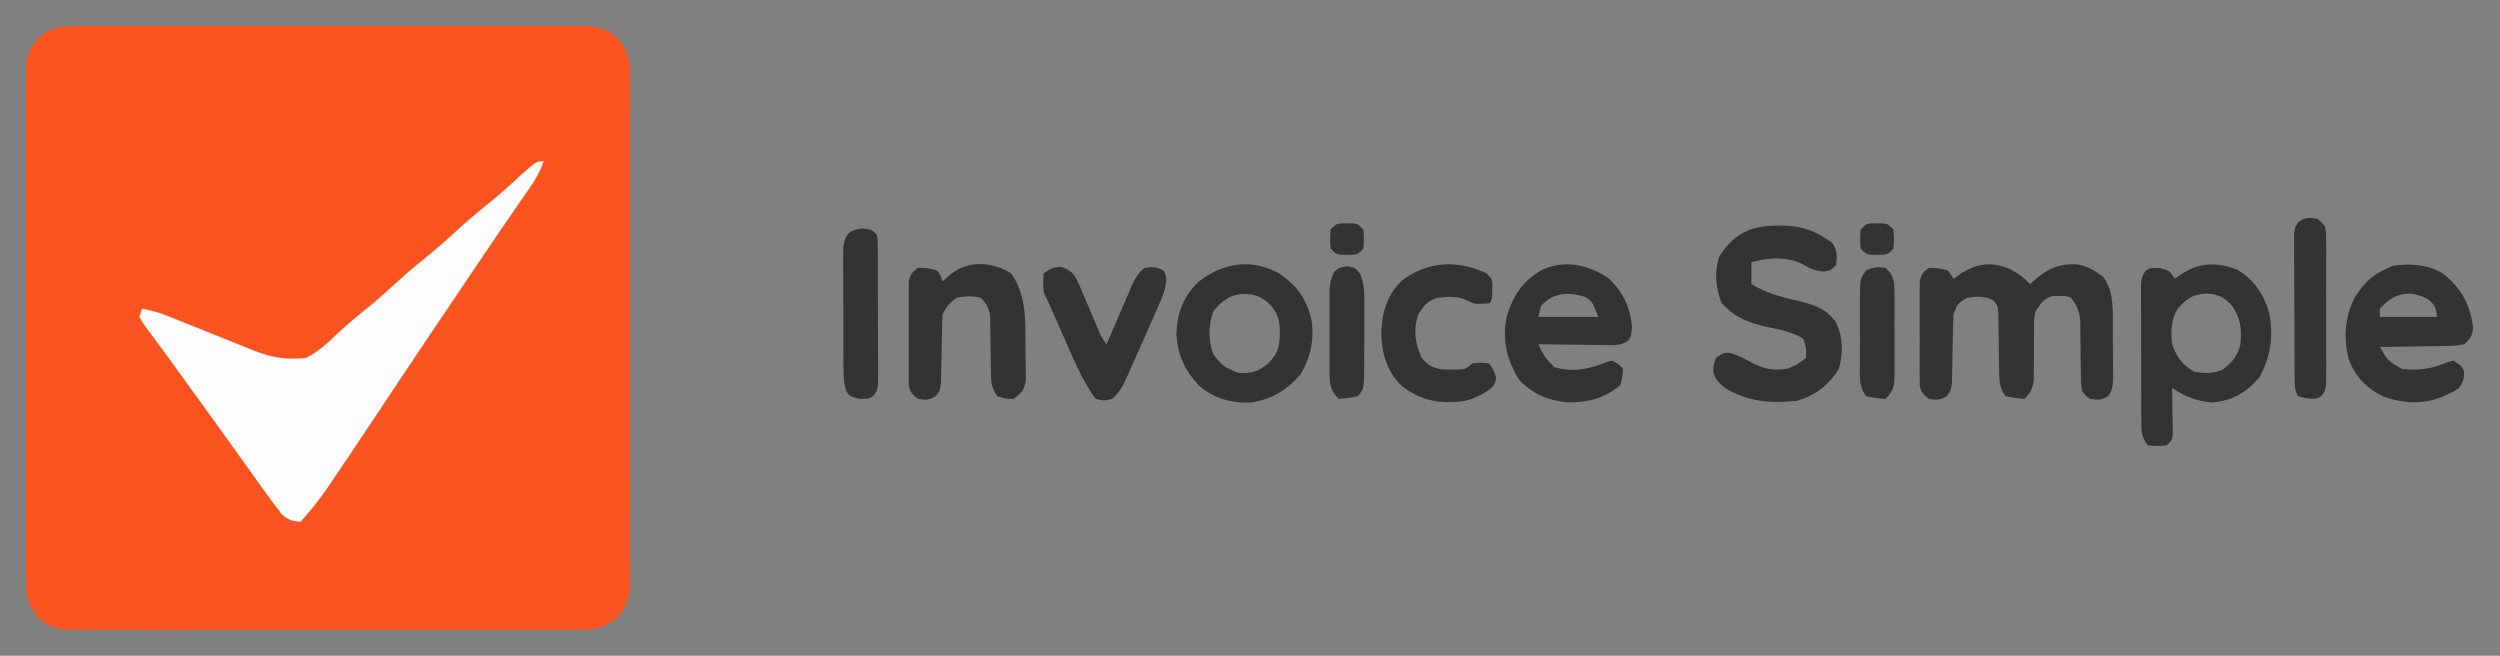 <?xml version="1.0" encoding="UTF-8"?>
<svg version="1.1" viewBox="0 0 915 240" xmlns="http://www.w3.org/2000/svg">
<rect x="0" y="0" width="915" height="240" fill="#808080" stroke="none"/>
<path transform="translate(28.274 9.492)" d="m0 0c0.818-0.006 1.635-0.012 2.478-0.019 2.732-0.016 5.462-0.003 8.194 0.009 1.962-0.005 3.923-0.013 5.885-0.021 5.322-0.018 10.644-0.011 15.967 0.002 5.571 0.01 11.141 7.3461e-4 16.712-0.006 9.355-0.007 18.709 0.002 28.064 0.021 10.814 0.022 21.629 0.015 32.443-0.007 9.286-0.018 18.572-0.021 27.858-0.01 5.546 0.006 11.091 0.007 16.637-0.006 5.214-0.012 10.427-0.004 15.641 0.02 1.913 0.005 3.826 0.004 5.74-0.005 2.612-0.011 5.223 0.003 7.836 0.023 0.757-0.009 1.513-0.018 2.293-0.027 5.153 0.076 8.079 1.189 11.981 4.535 3.937 4.591 4.577 8.408 4.508 14.274 0.006 0.818 0.012 1.635 0.019 2.478 0.016 2.732 0.003 5.462-0.009 8.194 0.005 1.962 0.013 3.923 0.021 5.885 0.018 5.322 0.011 10.644-0.002 15.967-0.01 5.571-7.3461e-4 11.141 0.006 16.712 0.007 9.355-0.002 18.709-0.021 28.064-0.022 10.814-0.015 21.629 0.007 32.443 0.018 9.286 0.021 18.572 0.01 27.858-0.006 5.546-0.007 11.091 0.006 16.637 0.012 5.214 0.004 10.427-0.02 15.641-0.005 1.913-0.004 3.826 0.005 5.74 0.011 2.612-0.003 5.223-0.023 7.836 0.009 0.757 0.018 1.513 0.027 2.293-0.076 5.153-1.189 8.079-4.535 11.981-4.591 3.937-8.408 4.577-14.274 4.508-0.818 0.006-1.635 0.012-2.478 0.019-2.732 0.016-5.462 0.003-8.194-0.009-1.962 0.005-3.923 0.013-5.885 0.021-5.322 0.018-10.644 0.011-15.967-0.002-5.571-0.01-11.141-7.3461e-4 -16.712 0.006-9.355 0.007-18.709-0.002-28.064-0.021-10.814-0.022-21.629-0.015-32.443 0.007-9.286 0.018-18.572 0.021-27.858 0.01-5.546-0.006-11.091-0.007-16.637 0.006-5.214 0.012-10.427 0.004-15.641-0.02-1.913-0.005-3.826-0.004-5.74 0.005-2.612 0.011-5.223-0.003-7.836-0.023-0.757 0.009-1.513 0.018-2.293 0.027-5.153-0.076-8.079-1.189-11.981-4.535-3.937-4.591-4.577-8.408-4.508-14.274-0.006-0.818-0.012-1.635-0.019-2.478-0.016-2.732-0.003-5.462 0.009-8.194-0.005-1.962-0.013-3.923-0.021-5.885-0.018-5.322-0.011-10.644 0.002-15.967 0.01-5.571 7.3461e-4 -11.141-0.006-16.712-0.007-9.355 0.002-18.709 0.021-28.064 0.022-10.814 0.015-21.629-0.007-32.443-0.018-9.286-0.021-18.572-0.01-27.858 0.006-5.546 0.007-11.091-0.006-16.637-0.012-5.214-0.004-10.427 0.02-15.641 0.005-1.913 0.004-3.826-0.005-5.74-0.011-2.612 0.003-5.223 0.023-7.836-0.009-0.757-0.018-1.513-0.027-2.293 0.076-5.153 1.189-8.079 4.535-11.981 4.591-3.937 8.408-4.577 14.274-4.508z" fill="#F9541F"/>
<path transform="translate(199,59)" d="m0 0c-1.673 5.151-4.747 9.228-7.812 13.625-1.366 1.982-2.73 3.965-4.094 5.949-0.384 0.558-0.768 1.116-1.163 1.69-5.97 8.686-11.851 17.434-17.743 26.173-0.619 0.918-1.239 1.836-1.877 2.782-10.247 15.193-20.435 30.424-30.572 45.69-4.835 7.278-9.69 14.543-14.606 21.766-0.429 0.636-0.857 1.272-1.299 1.927-3.004 4.389-6.302 8.423-9.834 12.397-3.055-0.321-4.629-0.647-6.887-2.793-0.594-0.79-1.188-1.58-1.801-2.394-0.691-0.911-1.382-1.823-2.094-2.762-3.178-4.37-6.342-8.748-9.461-13.16-2.994-4.234-6.031-8.438-9.07-12.641-0.545-0.754-1.091-1.509-1.652-2.286-1.678-2.321-3.357-4.643-5.035-6.964-1.122-1.552-2.245-3.104-3.367-4.656-0.551-0.762-1.102-1.524-1.67-2.309-1.09-1.51-2.179-3.02-3.267-4.532-2.566-3.565-5.146-7.117-7.77-10.639-0.474-0.644-0.948-1.287-1.437-1.95-0.886-1.202-1.78-2.398-2.683-3.588-1.173-1.603-1.173-1.603-2.806-4.325l1-3c3.324 0.591 6.307 1.403 9.432 2.674 0.845 0.34 1.69 0.681 2.561 1.031 0.902 0.367 1.804 0.733 2.734 1.111 1.938 0.772 3.877 1.544 5.816 2.314 3.038 1.212 6.074 2.428 9.103 3.661 2.937 1.192 5.883 2.36 8.831 3.525 0.89 0.369 1.78 0.737 2.697 1.117 6.309 2.462 12.058 3.349 18.827 2.566 5.143-2.414 9.125-6.756 13.297-10.578 2.651-2.376 5.369-4.626 8.141-6.859 4.774-3.861 9.296-7.937 13.812-12.094 3.562-3.198 7.276-6.183 11-9.188 2.831-2.348 5.544-4.79 8.25-7.281 4.461-4.106 9.071-7.956 13.789-11.762 3.613-2.983 7.07-6.122 10.52-9.293 5.571-4.945 5.571-4.945 8.191-4.945z" fill="#FEFCFC"/>
<path transform="translate(736.31 98.812)" d="m0 0c2.671 1.414 4.628 2.976 6.688 5.188l2.688-2.375c4.565-3.756 8.283-5.042 14.32-4.883 3.831 0.496 6.706 2.293 9.742 4.57 3.433 4.634 3.558 10.051 3.551 15.605 0.004 0.739 0.009 1.478 0.013 2.24 0.006 1.552 0.006 3.104 0.002 4.657-0.003 2.377 0.02 4.753 0.046 7.129 0.002 1.512 0.003 3.025 0.002 4.537 0.009 0.709 0.018 1.419 0.028 2.15-0.027 2.915-0.054 4.89-1.758 7.316-2.356 1.519-3.89 1.465-6.633 1.054-1.631-1.12-1.631-1.12-3-3-0.385-2.923-0.385-2.923-0.406-6.461-0.022-1.276-0.044-2.552-0.066-3.867-0.011-1.349-0.02-2.698-0.027-4.047-0.015-2.634-0.049-5.265-0.094-7.898-0.007-1.17-0.014-2.339-0.021-3.544-0.422-3.491-1.273-5.395-3.385-8.182-2.119-0.786-2.119-0.786-4.438-0.625-0.762-0.013-1.524-0.026-2.309-0.039-3.348 0.986-4.355 2.788-6.254 5.664-0.588 3.114-0.588 3.114-0.504 6.473-0.019 1.229-0.037 2.458-0.057 3.725-6.4453e-4 1.276-0.001 2.551-0.002 3.865-0.009 2.533-0.031 5.065-0.066 7.598-0.001 1.68-0.001 1.68-0.002 3.395-0.404 3.225-1.195 4.585-3.369 6.945-3.375-0.312-3.375-0.312-7-1-2.422-3.633-2.265-5.425-2.309-9.75-0.025-1.344-0.051-2.688-0.076-4.031-0.029-2.113-0.053-4.226-0.072-6.34-0.022-2.043-0.061-4.086-0.102-6.129-0.013-1.222-0.027-2.444-0.041-3.703-0.164-3.001-0.164-3.001-1.682-4.945-2.995-1.92-6.326-1.615-9.719-1.102-3.236 1.742-3.824 2.472-5 6-0.116 2.102-0.178 4.207-0.211 6.312-0.028 1.24-0.057 2.48-0.086 3.758-0.052 2.62-0.096 5.239-0.133 7.859-0.031 1.24-0.062 2.48-0.094 3.758-0.02 1.138-0.04 2.276-0.06 3.449-0.416 2.863-0.416 2.863-1.79 4.734-2.339 1.623-3.846 1.546-6.627 1.129-1.992-1.543-2.889-2.437-3.381-4.935-0.002-0.73-0.005-1.461-0.007-2.213-0.009-0.831-0.019-1.662-0.029-2.518 0.006-0.894 0.012-1.788 0.018-2.708-0.003-0.921-0.006-1.842-0.009-2.791-0.002-1.947 0.003-3.894 0.016-5.84 0.016-2.983 1.5356e-4 -5.964-0.019-8.947 0.002-1.891 0.006-3.781 0.012-5.672-0.006-0.894-0.012-1.788-0.018-2.708 0.009-0.831 0.019-1.662 0.029-2.518 0.002-0.73 0.005-1.461 0.007-2.213 0.497-2.527 1.311-3.432 3.381-4.935 3.562 0.125 3.562 0.125 7 1l2 3 2.812-1.938c6.067-3.925 12.038-4.374 18.5-1.25z" fill="#333"/>
<path transform="translate(819.05 98.836)" d="m0 0c5.955 3.549 9.707 9.22 11.516 15.82 1.552 8.317 0.53 15.867-3.562 23.344-4.842 5.749-9.869 8.617-17.375 9.312-5.566-0.48-9.993-2.224-14.625-5.312 0.01 0.565 0.021 1.13 0.032 1.712 0.042 2.554 0.068 5.108 0.093 7.663 0.017 0.889 0.034 1.779 0.051 2.695 0.006 0.851 0.013 1.702 0.02 2.578 0.01 0.786 0.021 1.571 0.032 2.38-0.227 1.971-0.227 1.971-2.227 3.971-3.5 0.312-3.5 0.312-7 0-2.283-3.424-2.257-4.682-2.275-8.709-0.01-1.171-0.019-2.343-0.029-3.549 0.001-1.899 0.001-1.899 0.003-3.835-0.004-1.298-0.009-2.596-0.013-3.934-0.007-2.747-0.007-5.494-0.002-8.241 0.006-3.521-0.011-7.041-0.034-10.562-0.018-3.358-0.015-6.717-0.013-10.075-0.009-1.266-0.018-2.531-0.028-3.835 0.006-1.171 0.012-2.343 0.019-3.549-6.2943e-4 -1.032-0.001-2.065-0.002-3.128 0.374-2.58 0.374-2.58 1.675-4.445 1.699-1.135 1.699-1.135 5.262-1.01 3.438 0.875 3.438 0.875 5.438 3.875l2.812-1.938c6.399-4.141 13.314-4.142 20.234-1.227zm-22.047 14.164c-2.411 4.054-2.58 8.384-2 13 1.694 4.636 3.673 7.554 8 10 3.832 0.758 7.314 0.871 10.844-0.953 3.28-2.54 5.223-5.033 6.156-9.047 0.447-5.635 0.197-9.149-3-14-2.914-3.257-5.167-4.297-9.438-4.562-5.059 0.236-7.186 1.856-10.562 5.562z" fill="#333"/>
<path transform="translate(650.88 82.562)" d="m0 0c0.7 0.006 1.399 0.012 2.12 0.019 7.148 0.215 11.902 2.149 17.567 6.294 1.938 2.866 1.879 4.738 1.438 8.125-2 2-2 2-4.625 2.375-3.23-0.359-4.369-0.815-7.062-2.375-5.957-3.248-12.907-2.841-19.312-1v8c5.216 3.042 10.188 4.582 16.062 5.875 6.102 1.404 11.211 2.792 14.938 8.125 2.532 5.487 2.696 11.226 1 17-3.726 6.06-8.456 9.612-15.25 11.688-9.294 1.056-18.102 0.379-26.25-4.625-2.438-2.011-3.674-3.035-4.5-6.062 0.188-2.625 0.188-2.625 1-5 3-2 3-2 5.387-1.785 2.74 0.823 4.94 1.938 7.426 3.348 4.833 2.478 7.795 3.156 13.188 2.438 3.798-1.534 3.798-1.534 7-4 0.15-3.459 0.15-3.459-1-7-4.217-2.683-8.578-3.348-13.438-4.375-6.765-1.495-11.863-3.577-16.5-8.812-2.139-5.662-2.656-10.801-0.938-16.625 5.097-8.664 11.948-11.771 21.75-11.625z" fill="#333"/>
<path transform="translate(588.75 101.81)" d="m0 0c5.276 5.129 7.944 10.571 8.562 17.875-0.312 3.312-0.312 3.312-1.39 5.001-2.946 2.01-5.469 1.647-8.997 1.604-0.684-0.004-1.368-0.008-2.072-0.013-2.181-0.017-4.361-0.054-6.541-0.093-1.48-0.015-2.96-0.029-4.439-0.041-3.625-0.033-7.249-0.085-10.873-0.146 2.317 4.765 2.317 4.765 5.957 8.418 5.766 1.643 11.385 1.016 16.918-1.105 2.207-0.844 2.207-0.844 4.125-1.312 2.562 1.312 2.562 1.312 4 3-0.125 2.75-0.125 2.75-1 6-5.726 4.908-12.272 6.452-19.668 6.25-6.942-0.744-12.468-3.16-17.332-8.25-4.549-7.32-6.376-14.85-4.469-23.375 2.368-7.619 5.602-12.5 12.469-16.645 8.448-4.141 17.226-2.127 24.75 2.832zm-24.75 10.188-1 4h22c-2.262-5.703-2.262-5.703-4.91-7.352-6.122-1.9-11.666-1.625-16.09 3.352z" fill="#333"/>
<path transform="translate(894,100)" d="m0 0c6.856 5.43 10.003 11.249 11.18 19.852-0.249 2.983-1.048 4.046-3.18 6.148-3.186 0.546-3.186 0.546-7.074 0.609-1.026 0.025-1.026 0.025-2.072 0.05-2.18 0.049-4.36 0.07-6.541 0.091-1.48 0.028-2.96 0.058-4.439 0.09-3.624 0.074-7.248 0.123-10.873 0.16 3.039 5.144 3.039 5.144 8 8 6.178 0.822 11.394-0.12 17.09-2.539 0.63-0.152 1.261-0.304 1.91-0.461 3 2 3 2 3.812 3.875 0.24 2.717-0.374 3.826-1.812 6.125-1.805 1.23-1.805 1.23-3.875 2.188-1.017 0.485-1.017 0.485-2.055 0.98-7.24 2.91-14.677 2.599-21.934-0.137-6.072-2.93-10.026-7.118-12.477-13.41-1.974-7.839-1.558-15.575 2.211-22.758 3.644-6.014 7.489-9.067 14.066-11.613 6.599-0.8 12.208-0.575 18.062 2.75zm-23 13v3h21c-0.665-3.973-0.665-3.973-3-6.25-6.933-4.044-12.795-2.489-18 3.25z" fill="#333"/>
<path transform="translate(468,100)" d="m0 0c6.596 4.341 10.156 9.311 12 17 1.079 7.226-0.25 13.721-4 20-4.907 5.776-10.663 9.225-18.152 10.312-6.988 0.393-13.558-1.522-18.93-6.078-5.316-5.686-7.967-11.334-8.355-19.109 0.291-7.571 2.612-13.838 8.188-19.062 8.742-6.851 19.294-8.561 29.25-3.062zm-24 14c-1.727 5.18-1.91 10.797 0.188 15.875 3.688 4.399 3.688 4.399 8.891 6.582 4.638 0.339 7.332-0.318 10.922-3.332 3.621-3.47 4.23-5.799 4.438-10.812-0.016-4.489-0.366-7.059-3.312-10.5-2.966-2.945-5.132-4.013-9.312-4.25-5.367 0.035-8.476 2.357-11.812 6.438z" fill="#333"/>
<path transform="translate(370,100)" d="m0 0c6.004 8.242 5.238 18.395 5.312 28.125 0.029 1.275 0.058 2.55 0.088 3.863 0.008 1.223 0.017 2.447 0.025 3.707 0.015 1.114 0.029 2.228 0.044 3.376-0.577 3.594-1.57 4.787-4.47 6.929-3.125-0.062-3.125-0.062-6-1-2.385-3.578-2.264-5.246-2.309-9.496-0.025-1.281-0.05-2.561-0.076-3.881-0.029-2.032-0.053-4.064-0.072-6.096-0.022-1.966-0.062-3.932-0.102-5.898-0.013-1.175-0.027-2.35-0.041-3.56-0.433-3.315-1.068-4.716-3.401-7.069-3.046-0.763-5.923-0.568-9 0-2.502 1.876-3.619 3.239-5 6-0.119 2.069-0.179 4.142-0.211 6.215-0.028 1.243-0.057 2.487-0.086 3.768-0.052 2.633-0.096 5.266-0.133 7.898-0.031 1.245-0.062 2.489-0.094 3.772-0.02 1.145-0.04 2.289-0.06 3.469-0.416 2.879-0.416 2.879-1.79 4.752-2.339 1.62-3.847 1.544-6.627 1.127-1.992-1.543-2.889-2.437-3.381-4.935-0.002-0.73-0.005-1.461-0.007-2.213-0.009-0.831-0.019-1.662-0.029-2.518 0.006-0.894 0.012-1.788 0.018-2.708-0.003-0.921-0.006-1.842-0.009-2.791-0.002-1.947 0.003-3.894 0.016-5.84 0.016-2.983 1.5356e-4 -5.964-0.019-8.947 0.002-1.891 0.006-3.781 0.012-5.672-0.006-0.894-0.012-1.788-0.018-2.708 0.009-0.831 0.019-1.662 0.029-2.518 0.002-0.73 0.005-1.461 0.007-2.213 0.497-2.526 1.313-3.429 3.381-4.935 3.562 0.062 3.562 0.062 7 1 1.438 2.062 1.438 2.062 2 4l2.75-2.438c6.502-5.353 15.209-4.895 22.25-0.562z" fill="#333"/>
<path transform="translate(544,100)" d="m0 0c2 2 2 2 2.231 3.91-0.119 5.979-0.119 5.979-1.23 7.09-5.314 0.354-5.314 0.354-7.922-0.992-3.577-1.735-7.192-1.439-11.078-1.008-3.807 1.407-4.779 2.631-6.875 6.125-2.014 5.401-1.117 10.656 1.188 15.812 2.369 2.896 4.433 3.928 8.16 4.328 0.855-0.005 1.709-0.01 2.59-0.016 0.857 0.005 1.714 0.01 2.598 0.016 2.61-0.116 2.61-0.116 5.34-2.266 3.062-0.312 3.062-0.312 6 0 2 3 2 3 2.625 5.375-0.771 3.24-1.585 3.597-4.312 5.375-3.127 1.744-5.702 2.986-9.312 3.25-0.668 0.05-1.335 0.101-2.023 0.152-7.261 0.31-12.897-1.336-18.727-5.715-5.635-5.248-7.45-11.911-7.75-19.438 0.3-7.526 2.115-14.189 7.75-19.438 9.312-6.979 20.269-7.487 30.75-2.562z" fill="#333"/>
<path transform="translate(388.32 97.633)" d="m0 0c4.397 1.635 4.684 2.53 6.695 6.609 0.959 2.199 1.889 4.411 2.793 6.633 0.942 2.206 1.886 4.412 2.832 6.617 0.406 0.983 0.812 1.967 1.23 2.98 1.114 2.693 1.114 2.693 3.126 5.528 0.476-1.112 0.476-1.112 0.962-2.247 1.443-3.358 2.896-6.712 4.35-10.065 0.5-1.167 0.999-2.334 1.514-3.537 0.487-1.118 0.973-2.236 1.475-3.389 0.445-1.032 0.89-2.063 1.349-3.126 1.248-2.435 2.21-3.962 4.35-5.636 2.879-0.432 4.367-0.38 6.875 1.125 1.721 2.868 0.872 4.648 0.125 7.875-1.036 2.844-2.253 5.595-3.492 8.355-0.347 0.783-0.693 1.567-1.05 2.374-0.731 1.648-1.466 3.294-2.204 4.939-1.127 2.517-2.24 5.04-3.351 7.564-0.714 1.604-1.429 3.207-2.144 4.811-0.331 0.753-0.663 1.506-1.004 2.282-1.549 3.427-2.863 6.239-5.754 8.675-2.875 0.688-2.875 0.688-6 0-5.097-6.98-8.295-14.999-11.75-22.875-0.594-1.344-1.19-2.688-1.785-4.031-1.083-2.442-2.161-4.886-3.237-7.332-0.712-1.601-1.444-3.195-2.228-4.762-0.25-3.5-0.25-3.5 0-7 3-2 3-2 6.324-2.367z" fill="#333"/>
<path transform="translate(315.56 83.625)" d="m0 0c3.438 0.375 3.438 0.375 5.438 2.375 0.261 2.384 0.261 2.384 0.275 5.412 0.01 1.131 0.019 2.263 0.029 3.428-9.1141e-4 1.227-0.002 2.454-0.003 3.718 0.004 1.255 0.009 2.51 0.013 3.804 0.006 2.659 0.007 5.318 0.002 7.977-0.006 3.408 0.011 6.815 0.034 10.222 0.018 3.249 0.015 6.498 0.013 9.747 0.009 1.225 0.018 2.45 0.028 3.712-0.006 1.135-0.012 2.269-0.019 3.438 6.2943e-4 1 0.001 2 0.002 3.03-0.374 2.511-0.374 2.511-1.675 4.362-1.699 1.15-1.699 1.15-5.262 1.087-3.438-0.938-3.438-0.938-4.635-2.668-0.932-2.637-1.063-4.729-1.077-7.526-0.01-1.048-0.019-2.096-0.029-3.175 9.1141e-4 -1.126 0.002-2.252 0.003-3.413-0.004-1.161-0.009-2.322-0.013-3.519-0.006-2.454-0.006-4.909-0.002-7.363 0.003-3.76-0.02-7.518-0.046-11.278-0.002-2.384-0.003-4.768-0.002-7.152-0.009-1.126-0.018-2.252-0.028-3.413 0.006-1.048 0.012-2.096 0.019-3.175-6.2943e-4 -0.921-0.001-1.841-0.002-2.79 0.713-4.697 2.237-6.346 6.937-6.841z" fill="#333"/>
<path transform="translate(848,80)" d="m0 0c1.632 1.161 1.632 1.161 3 3 0.381 2.618 0.381 2.618 0.388 5.801 0.009 1.191 0.019 2.383 0.029 3.61-0.006 1.288-0.012 2.575-0.018 3.902 0.002 1.334 0.005 2.667 0.009 4.001 0.004 2.794-0.002 5.588-0.016 8.383-0.017 3.582-0.007 7.162 0.011 10.744 0.011 2.754 0.007 5.508-3.8337e-4 8.261-0.003 1.963 0.006 3.925 0.015 5.888-0.009 1.191-0.019 2.383-0.029 3.61-0.002 1.05-0.005 2.1-0.007 3.182-0.381 2.618-0.381 2.618-1.679 4.493-1.702 1.126-1.702 1.126-5.327 0.938-1.114-0.268-2.228-0.536-3.375-0.812-1.331-2.662-1.142-4.706-1.161-7.687-0.01-1.191-0.019-2.383-0.029-3.61-0.004-1.293-0.008-2.585-0.013-3.917-0.006-1.335-0.012-2.67-0.017-4.005-0.011-2.8-0.016-5.6-0.02-8.4-0.005-3.589-0.03-7.178-0.058-10.767-0.019-2.758-0.024-5.516-0.025-8.274-0.005-1.967-0.023-3.934-0.042-5.901 0.003-1.195 0.006-2.389 0.009-3.62-0.005-1.58-0.005-1.58-0.011-3.192 0.367-2.625 0.367-2.625 1.734-4.465 2.339-1.66 3.833-1.58 6.634-1.16z" fill="#333"/>
<path transform="translate(493 97.438)" d="m0 0c3 0.562 3 0.562 4.665 2.556 1.774 3.995 1.749 7.344 1.698 11.666 4.985e-4 0.827 9.9701e-4 1.654 0.002 2.506-0.002 1.742-0.012 3.485-0.029 5.227-0.024 2.664-0.021 5.328-0.014 7.992-0.006 1.696-0.013 3.392-0.021 5.088 0.001 1.192 0.001 1.192 0.003 2.409-0.094 7.349-0.094 7.349-2.304 10.119-3.625 0.75-3.625 0.75-7 1-2.603-2.537-3.228-4.548-3.388-8.062-0.02-1.646-0.022-3.292-0.01-4.938-0.003-0.873-0.006-1.745-0.009-2.644-0.002-1.843 0.003-3.685 0.016-5.527 0.016-2.818 1.449e-4 -5.635-0.019-8.453 0.002-1.792 0.006-3.583 0.012-5.375-0.006-0.842-0.012-1.683-0.018-2.551 0.042-3.506 0.095-5.841 1.754-8.977 1.663-1.473 1.663-1.473 4.663-2.035z" fill="#333"/>
<path transform="translate(690,98)" d="m0 0c1.982 1.766 2.888 3.241 3.279 5.882 0.119 2.378 0.137 4.737 0.12 7.118 0.004 1.309 0.004 1.309 0.009 2.644 0.002 1.843-0.003 3.685-0.016 5.527-0.016 2.818-1.449e-4 5.635 0.019 8.453-0.002 1.792-0.006 3.583-0.012 5.375 0.009 1.263 0.009 1.263 0.018 2.551-0.07 5.867-0.07 5.867-1.942 9.012-0.487 0.474-0.974 0.949-1.475 1.438-3.375-0.25-3.375-0.25-7-1-2.873-3.59-2.288-8.192-2.266-12.562-0.002-0.828-0.004-1.657-0.006-2.51-0.001-1.748 0.002-3.497 0.011-5.245 0.011-2.673 9.446e-5 -5.346-0.013-8.019 0.001-1.7 0.004-3.401 0.008-5.102-0.004-0.798-0.008-1.596-0.012-2.418 0.06-7.088 0.06-7.088 2.278-10.144 2.575-1.287 4.147-1.348 7-1z" fill="#333"/>
<path transform="translate(684.88 81.734)" d="m0 0 2.125 0.016 2.125-0.016c1.875 0.266 1.875 0.266 3.875 2.266 0.25 3.5 0.25 3.5 0 7-2 2-2 2-3.875 2.266l-2.125-0.016-2.125 0.016c-1.875-0.266-1.875-0.266-3.875-2.266-0.25-3.5-0.25-3.5 0-7 2-2 2-2 3.875-2.266z" fill="#333"/>
<path transform="translate(490.88 81.734)" d="m0 0 2.125 0.016 2.125-0.016c1.875 0.266 1.875 0.266 3.875 2.266 0.25 3.5 0.25 3.5 0 7-2 2-2 2-3.875 2.266l-2.125-0.016-2.125 0.016c-1.875-0.266-1.875-0.266-3.875-2.266-0.25-3.5-0.25-3.5 0-7 2-2 2-2 3.875-2.266z" fill="#333"/>
<style>.a94116071fe9cd9d44eec1426f74b35c{height:13px}</style>
</svg>

